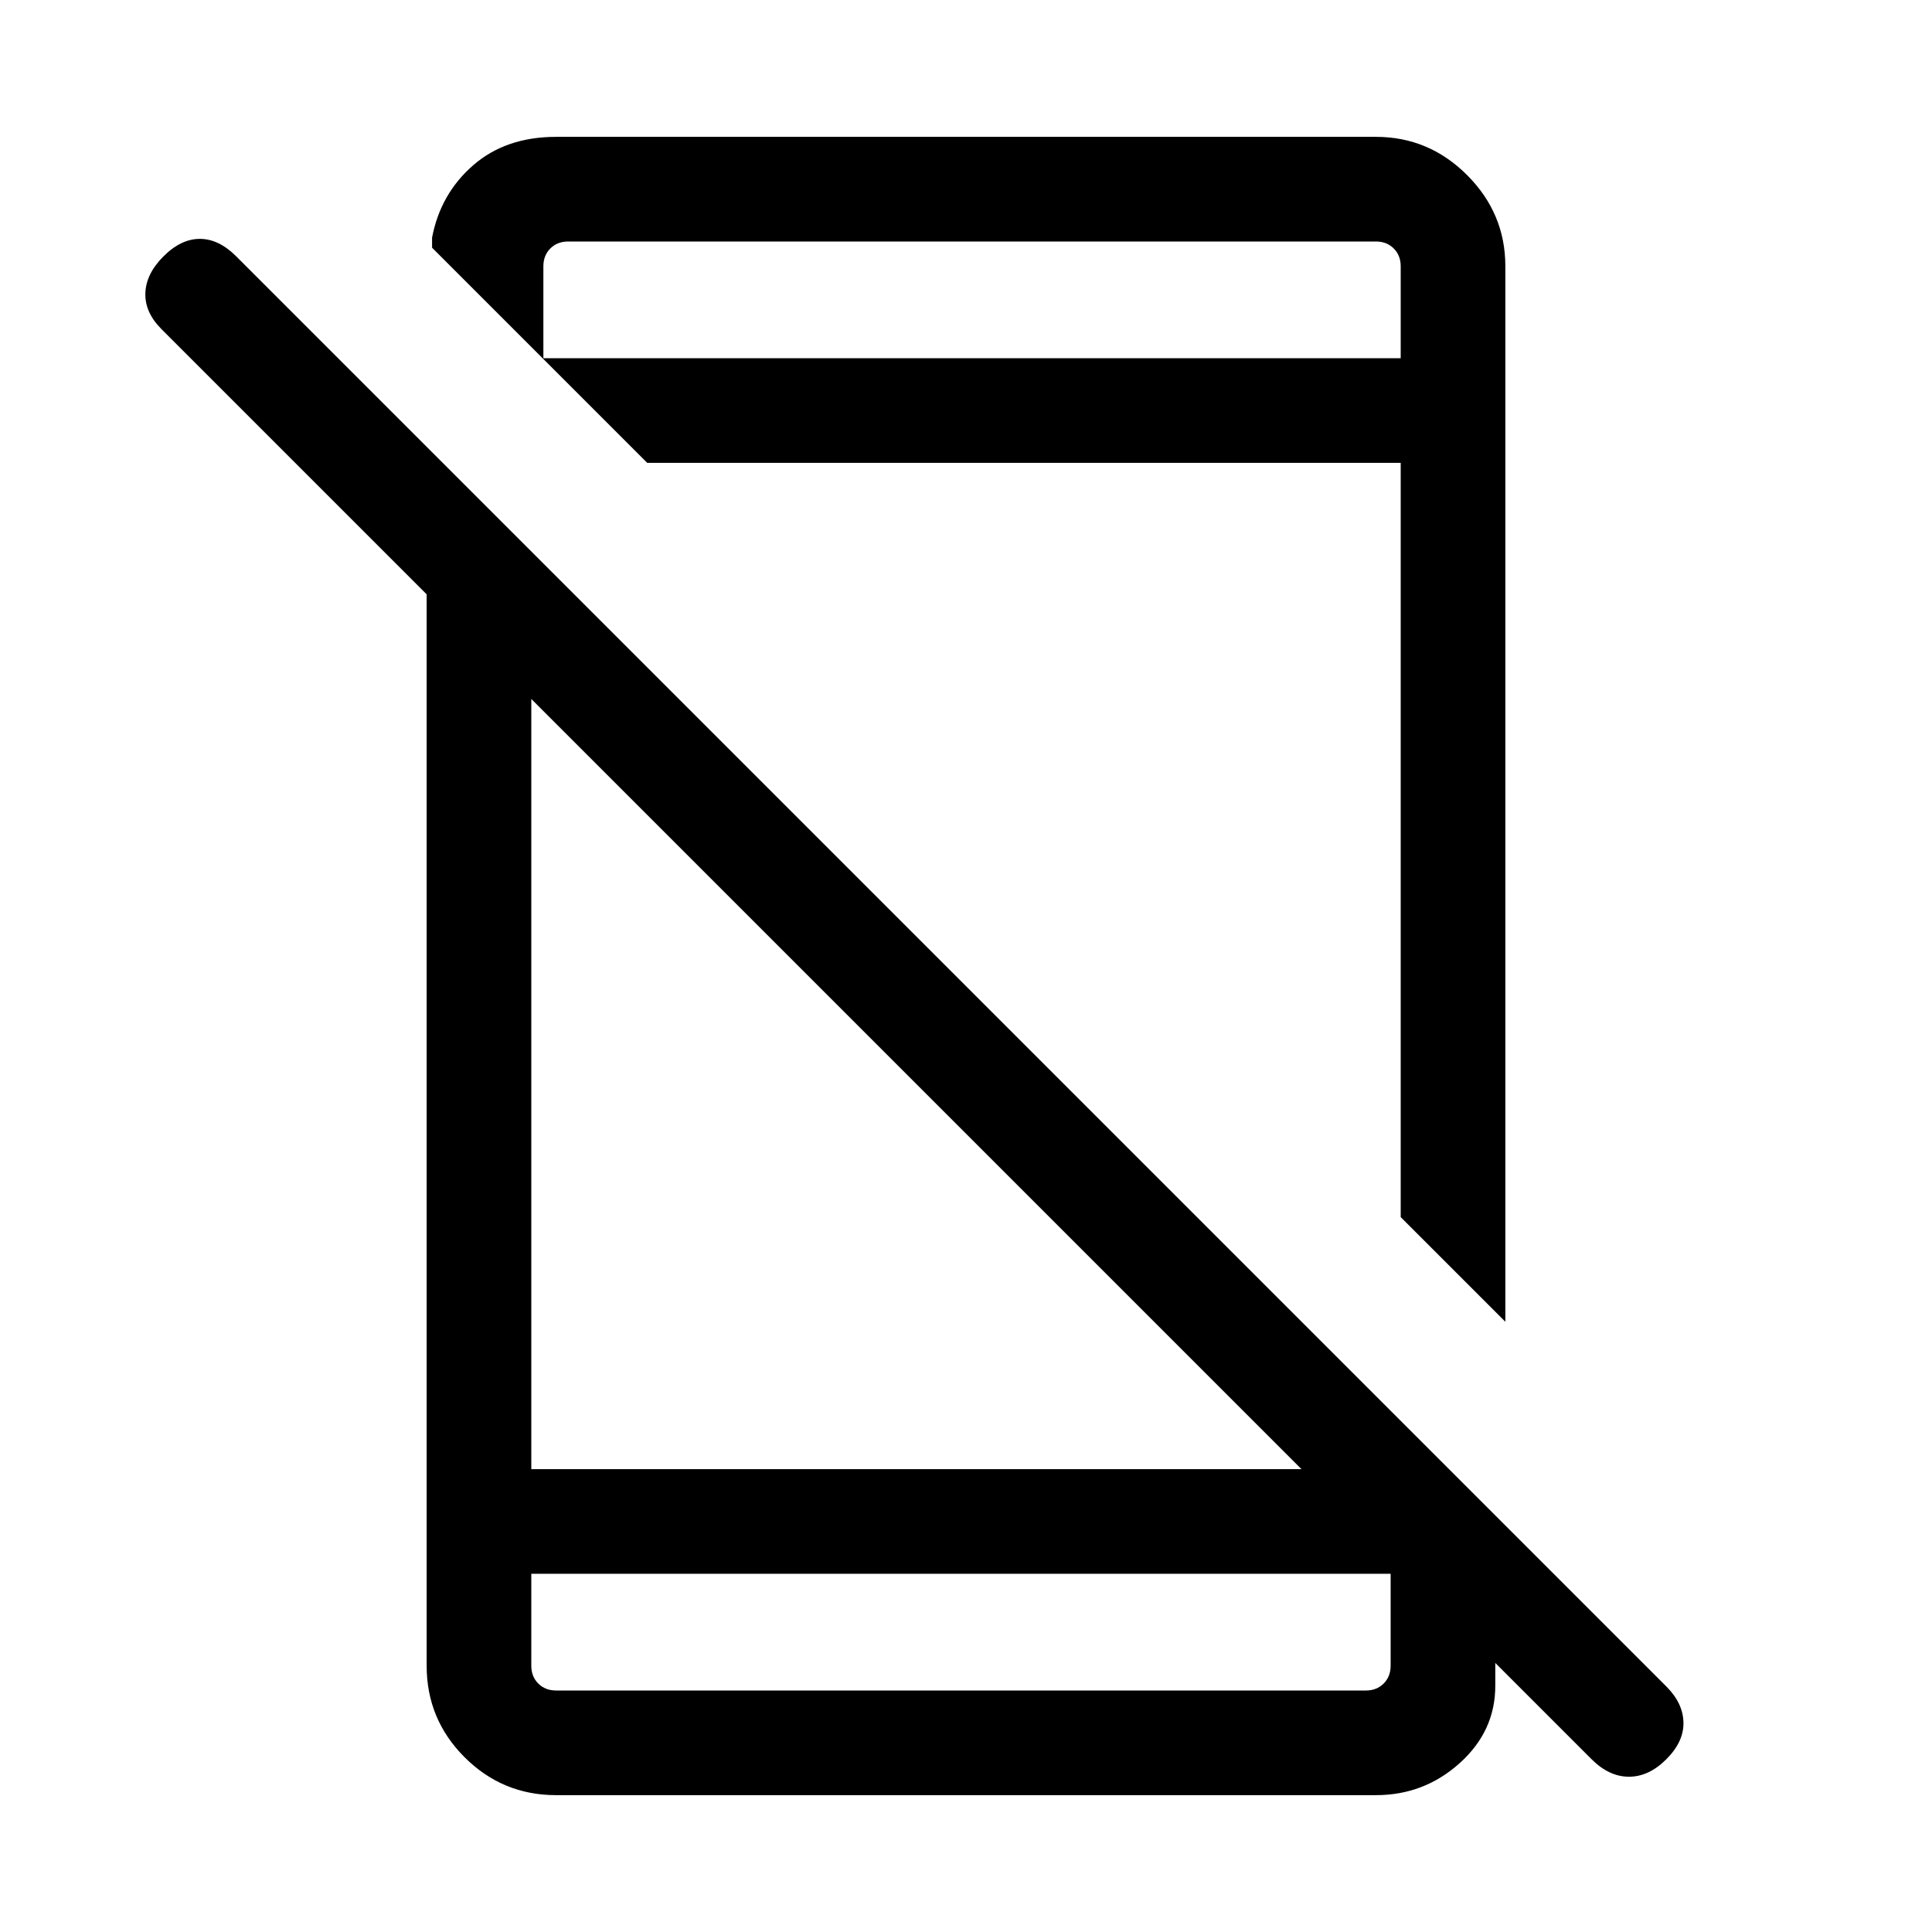 <svg xmlns="http://www.w3.org/2000/svg" height="20" viewBox="0 -960 960 960" width="20"><path d="M790.847-85.846 80.231-796.463q-8.308-8.307-8-17.884.308-9.577 9-18.269 8.692-8.692 18.076-8.692t18.077 8.692L828-121.999q8.307 8.307 8.5 17.884.192 9.576-8.5 18.269-8.692 8.692-18.576 8.692-9.885 0-18.577-8.692ZM212.001-696.23 264-644.231v414.232h418.539l60.46 60.459v47.231q0 22.498-17.693 38.403-17.692 15.905-41.615 15.905H276.309q-26.623 0-45.465-18.843-18.843-18.842-18.843-45.465V-696.23ZM264-178.001v45.692q0 5.385 3.462 8.847 3.462 3.462 8.847 3.462h402.382q5.385 0 8.847-3.462 3.462-3.462 3.462-8.847v-45.692H264Zm483.999-649.69v524.46L696-355.23v-374.771H321.614l-106.92-106.92v-5q4.153-21.77 20.384-35.924t41.231-14.154h407.382q26.308 0 45.308 19t19 45.308ZM270-781.999h426v-45.692q0-5.385-3.462-8.847-3.462-3.462-8.847-3.462H282.309q-5.385 0-8.847 3.462-3.462 3.462-3.462 8.847v45.692Zm-6 603.998V-120v-58.001Zm6-603.998V-840v58.001Z"/></svg>